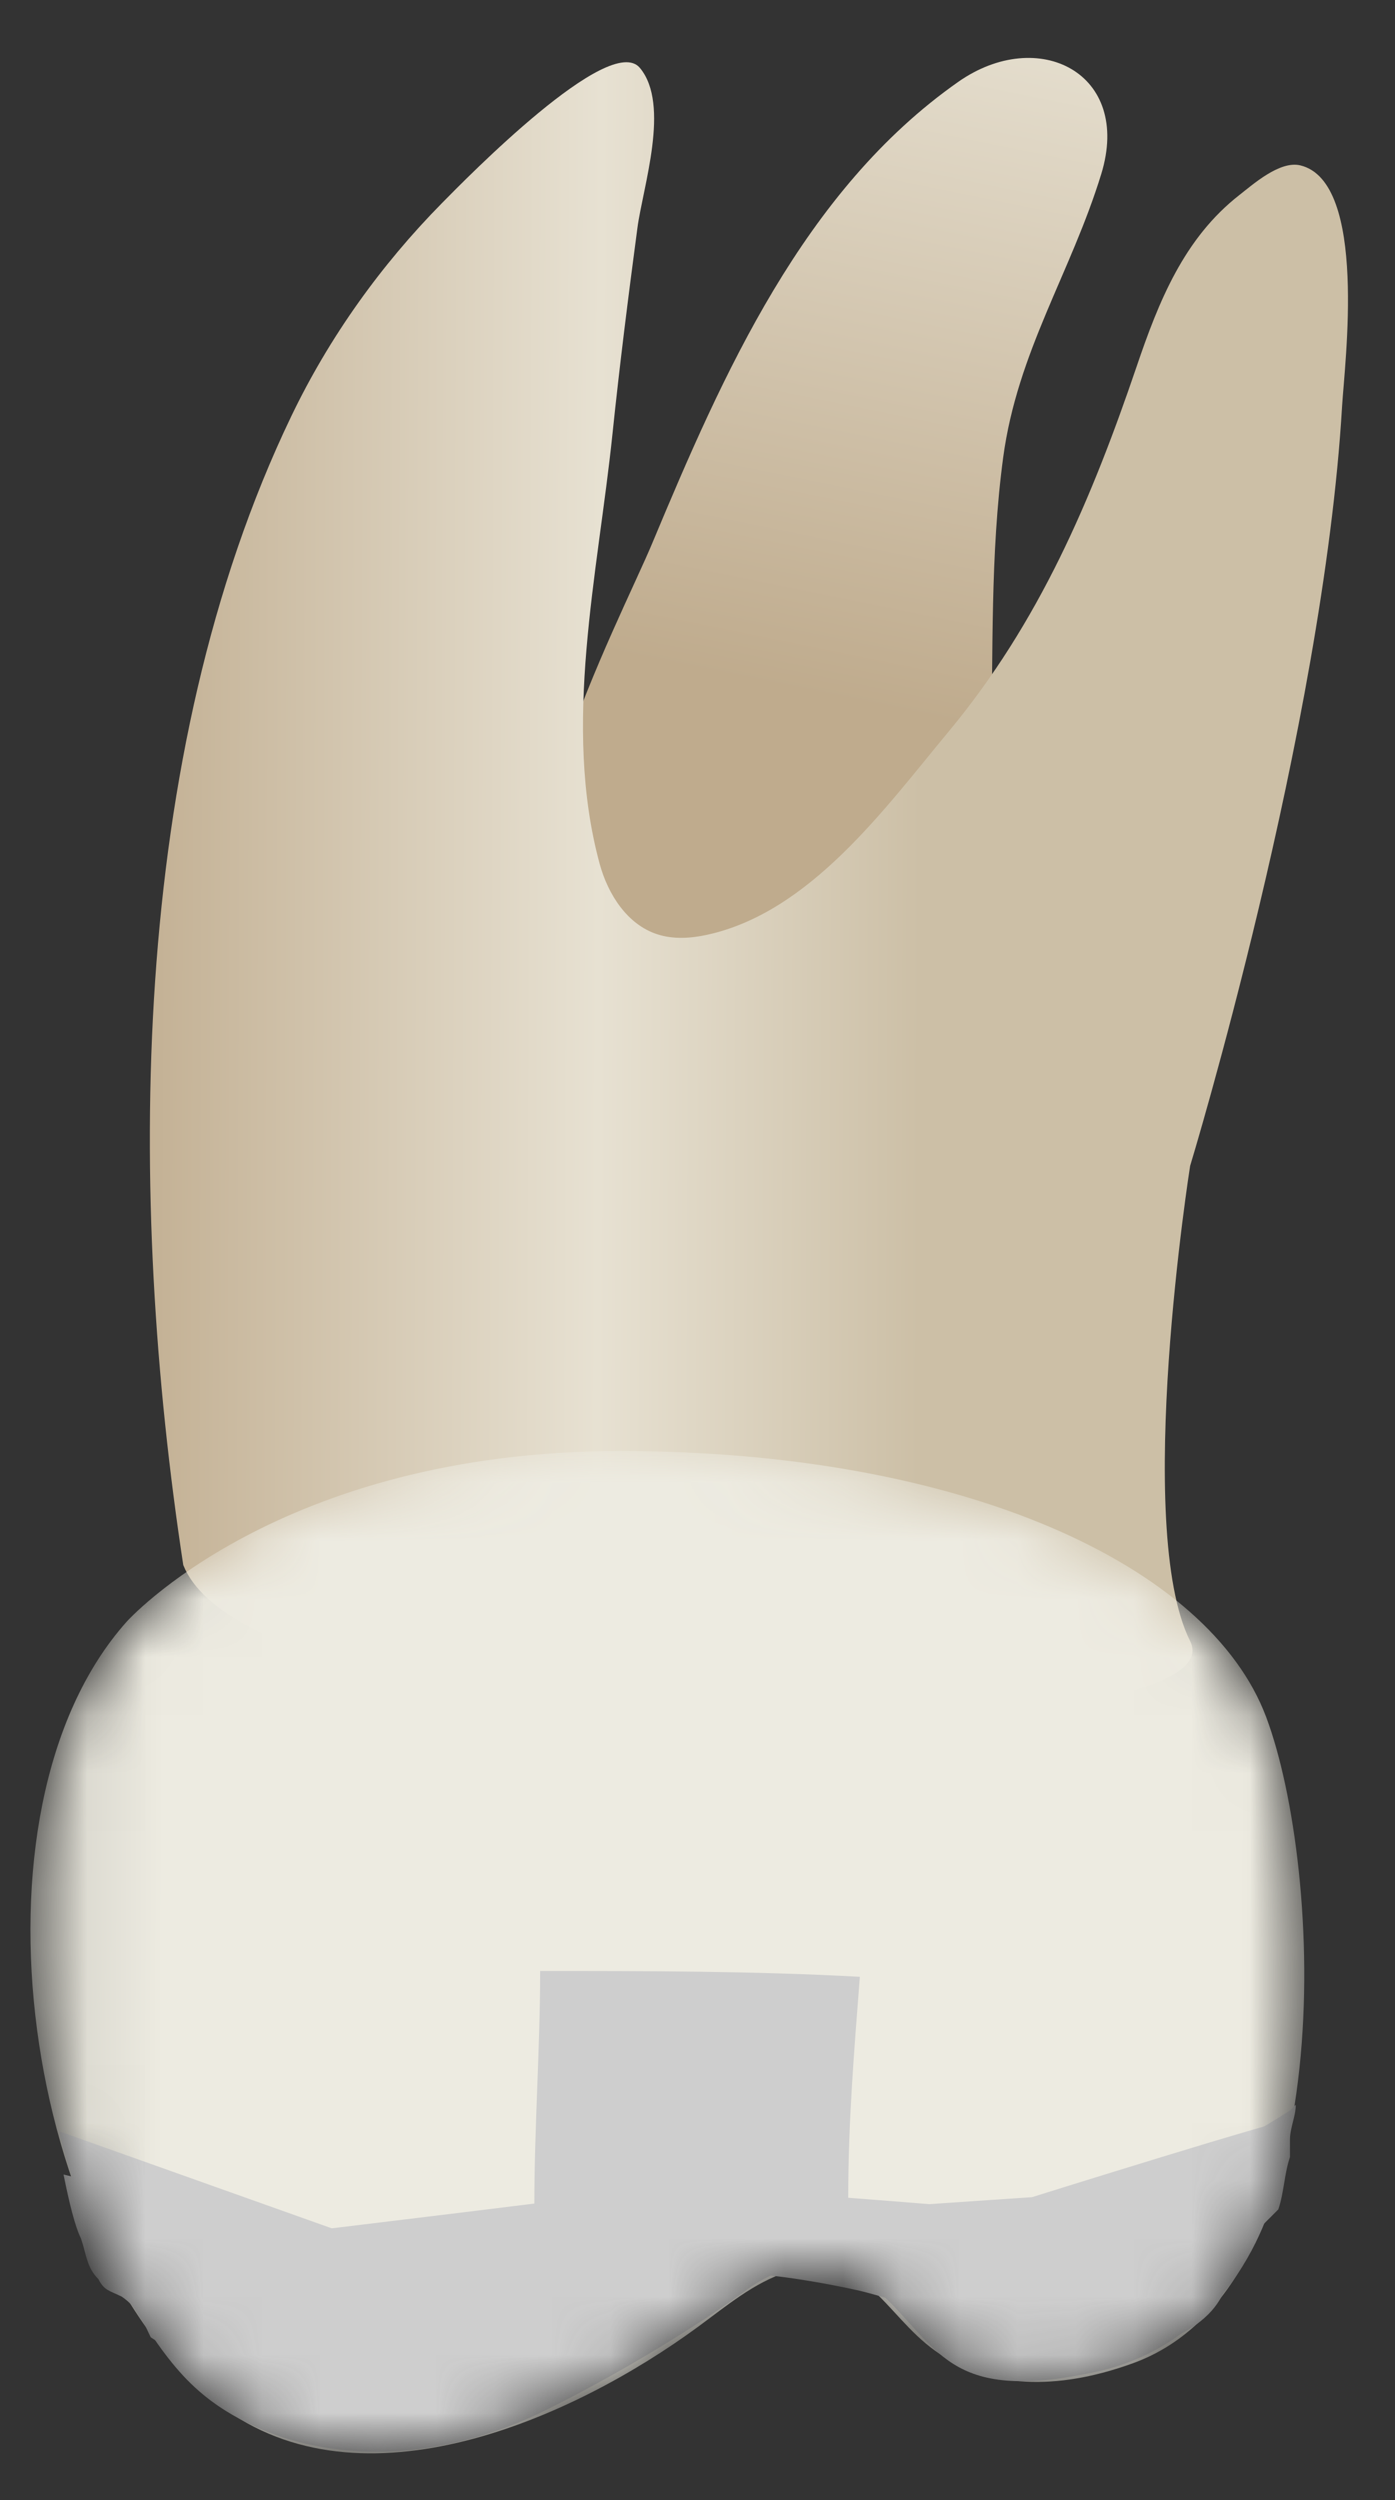 <svg width="24" height="43" viewBox="0 0 24 43" fill="none" xmlns="http://www.w3.org/2000/svg">
<rect x="0" y="0" width="24" height="43" fill="#333333" stroke="none"/>
<path d="M18.946 2.994C19.48 1.258 17.863 0.442 16.486 1.408C13.824 3.275 12.435 6.439 11.222 9.342C10.661 10.686 8.171 15.382 9.753 16.646C11.322 17.901 16.979 16.023 17.05 12.92C17.089 11.236 17.034 9.542 17.259 7.868C17.504 6.05 18.423 4.695 18.946 2.994Z" fill="url(#paint0_linear_88_4087)"/>
<path d="M3.153 26.918C2.191 20.61 2.206 13 5.01 7.162C5.661 5.805 6.548 4.564 7.605 3.492C8.019 3.072 10.489 0.547 11.009 1.168C11.538 1.802 11.059 3.218 10.966 3.923C10.809 5.102 10.66 6.282 10.537 7.465C10.288 9.865 9.668 12.466 10.316 14.855C10.459 15.381 10.79 15.901 11.308 16.069C11.581 16.158 11.879 16.14 12.16 16.079C13.938 15.694 15.224 13.902 16.317 12.587C17.88 10.707 18.776 8.596 19.557 6.298C19.936 5.182 20.37 4.098 21.323 3.354C21.553 3.175 22.016 2.76 22.37 2.844C23.535 3.123 23.132 6.266 23.09 6.981C22.764 12.537 20.475 20.054 20.475 20.054C20.475 20.054 19.495 26.264 20.475 28.225C21.456 30.186 4.46 30.186 3.153 26.918Z" fill="url(#paint1_linear_88_4087)"/>
<mask id="mask0_88_4087" style="mask-type:alpha" maskUnits="userSpaceOnUse" x="0" y="24" width="23" height="19">
<path d="M2.173 27.899C2.173 27.898 4.788 24.957 10.671 24.957C16.555 24.957 20.804 26.918 21.784 29.533C22.764 32.147 23.091 39.338 19.496 40.645C18.359 41.059 17.108 41.162 16.083 40.428C15.206 39.801 14.86 38.649 13.541 39.077C12.966 39.263 12.492 39.666 12.005 40.023C9.862 41.595 6.222 43.225 3.782 41.37C0.446 38.834 -0.731 31.166 2.173 27.899Z" fill="url(#paint2_linear_88_4087)"/>
</mask>
<g mask="url(#mask0_88_4087)">
<path d="M2.173 27.899C2.173 27.898 4.788 24.957 10.671 24.957C16.555 24.957 20.804 26.918 21.784 29.533C22.764 32.147 23.091 39.338 19.496 40.645C18.359 41.059 17.108 41.162 16.083 40.428C15.206 39.801 14.86 38.649 13.541 39.077C12.966 39.263 12.492 39.666 12.005 40.023C9.862 41.595 6.222 43.225 3.782 41.37C0.446 38.834 -0.731 31.166 2.173 27.899Z" fill="url(#paint3_linear_88_4087)"/>
<path d="M4.293 38.5C5.893 38.3 7.593 38.1 9.193 37.9C9.193 36.6 9.293 35.2 9.293 33.9C11.093 33.9 12.993 33.9 14.793 34C14.693 35.3 14.593 36.5 14.593 37.8C15.893 37.9 17.093 38 18.393 38.1C19.893 37.6 21.093 37 22.193 36.3L22.293 36.2C22.293 36.4 22.193 36.6 22.193 36.8C22.193 36.9 22.193 37 22.193 37.1C22.093 37.4 22.093 37.7 21.993 38C21.693 38.3 21.493 38.5 21.193 38.8C21.193 39.1 21.093 39.5 20.793 39.8C20.093 40.5 18.993 40.4 18.193 40.4C16.793 40.3 16.393 39.8 14.793 39.4C13.893 39.2 13.093 39.1 12.693 39.1C12.093 39.5 11.193 39.9 10.193 40.3C9.393 40.6 8.593 40.7 7.993 40.8C6.893 42 6.293 42.1 5.993 42C5.693 41.9 5.593 41.5 4.893 41.2C4.593 41 4.393 41.1 3.993 40.9C3.693 40.8 3.193 40.6 2.593 40.2C2.493 40 2.393 39.7 2.093 39.5C1.893 39.4 1.793 39.4 1.693 39.2C1.493 39 1.493 38.8 1.393 38.5C1.293 38.3 1.193 37.9 1.093 37.4C1.493 37.5 1.893 37.6 2.293 37.7C2.793 38.1 3.493 38.3 4.293 38.5Z" fill="#CECECE"/>
<path d="M1.016 36.656C1.016 36.656 1.387 38.281 2.108 39.397C2.83 40.513 3.225 41.208 4.411 41.745C5.598 42.282 7.428 42.436 9.439 41.429C11.449 40.422 12.81 39.412 12.81 39.412C12.81 39.412 13.994 38.413 15.079 39.378C16.163 40.343 16.263 41.353 18.846 40.796C21.43 40.24 21.962 37.59 21.962 37.59C21.962 37.59 22.219 36.528 22.233 36.456C22.247 36.383 17.755 37.79 17.755 37.79L6.368 38.561L1.016 36.656Z" fill="#CECECE"/>
</g>
<defs>
<linearGradient id="paint0_linear_88_4087" x1="12.409" y1="17.542" x2="19.62" y2="-17.877" gradientUnits="userSpaceOnUse">
<stop offset="0.16" stop-color="#BFAB8D"/>
<stop offset="0.508" stop-color="#E7E1D2"/>
<stop offset="0.73" stop-color="#CCBFA6"/>
</linearGradient>
<linearGradient id="paint1_linear_88_4087" x1="-2.366" y1="15.264" x2="22.572" y2="15.354" gradientUnits="userSpaceOnUse">
<stop offset="0.16" stop-color="#BFAB8D"/>
<stop offset="0.508" stop-color="#E7E1D2"/>
<stop offset="0.73" stop-color="#CCBFA6"/>
</linearGradient>
<linearGradient id="paint2_linear_88_4087" x1="-4.688" y1="33.529" x2="27.872" y2="33.647" gradientUnits="userSpaceOnUse">
<stop stop-color="#94938C"/>
<stop offset="0.23" stop-color="#EDEBE1"/>
<stop offset="0.799" stop-color="#EDEBE1"/>
<stop offset="1" stop-color="#94938C"/>
</linearGradient>
<linearGradient id="paint3_linear_88_4087" x1="-4.688" y1="33.529" x2="27.872" y2="33.647" gradientUnits="userSpaceOnUse">
<stop stop-color="#94938C"/>
<stop offset="0.23" stop-color="#EDEBE1"/>
<stop offset="0.799" stop-color="#EDEBE1"/>
<stop offset="1" stop-color="#94938C"/>
</linearGradient>
</defs>
</svg>
